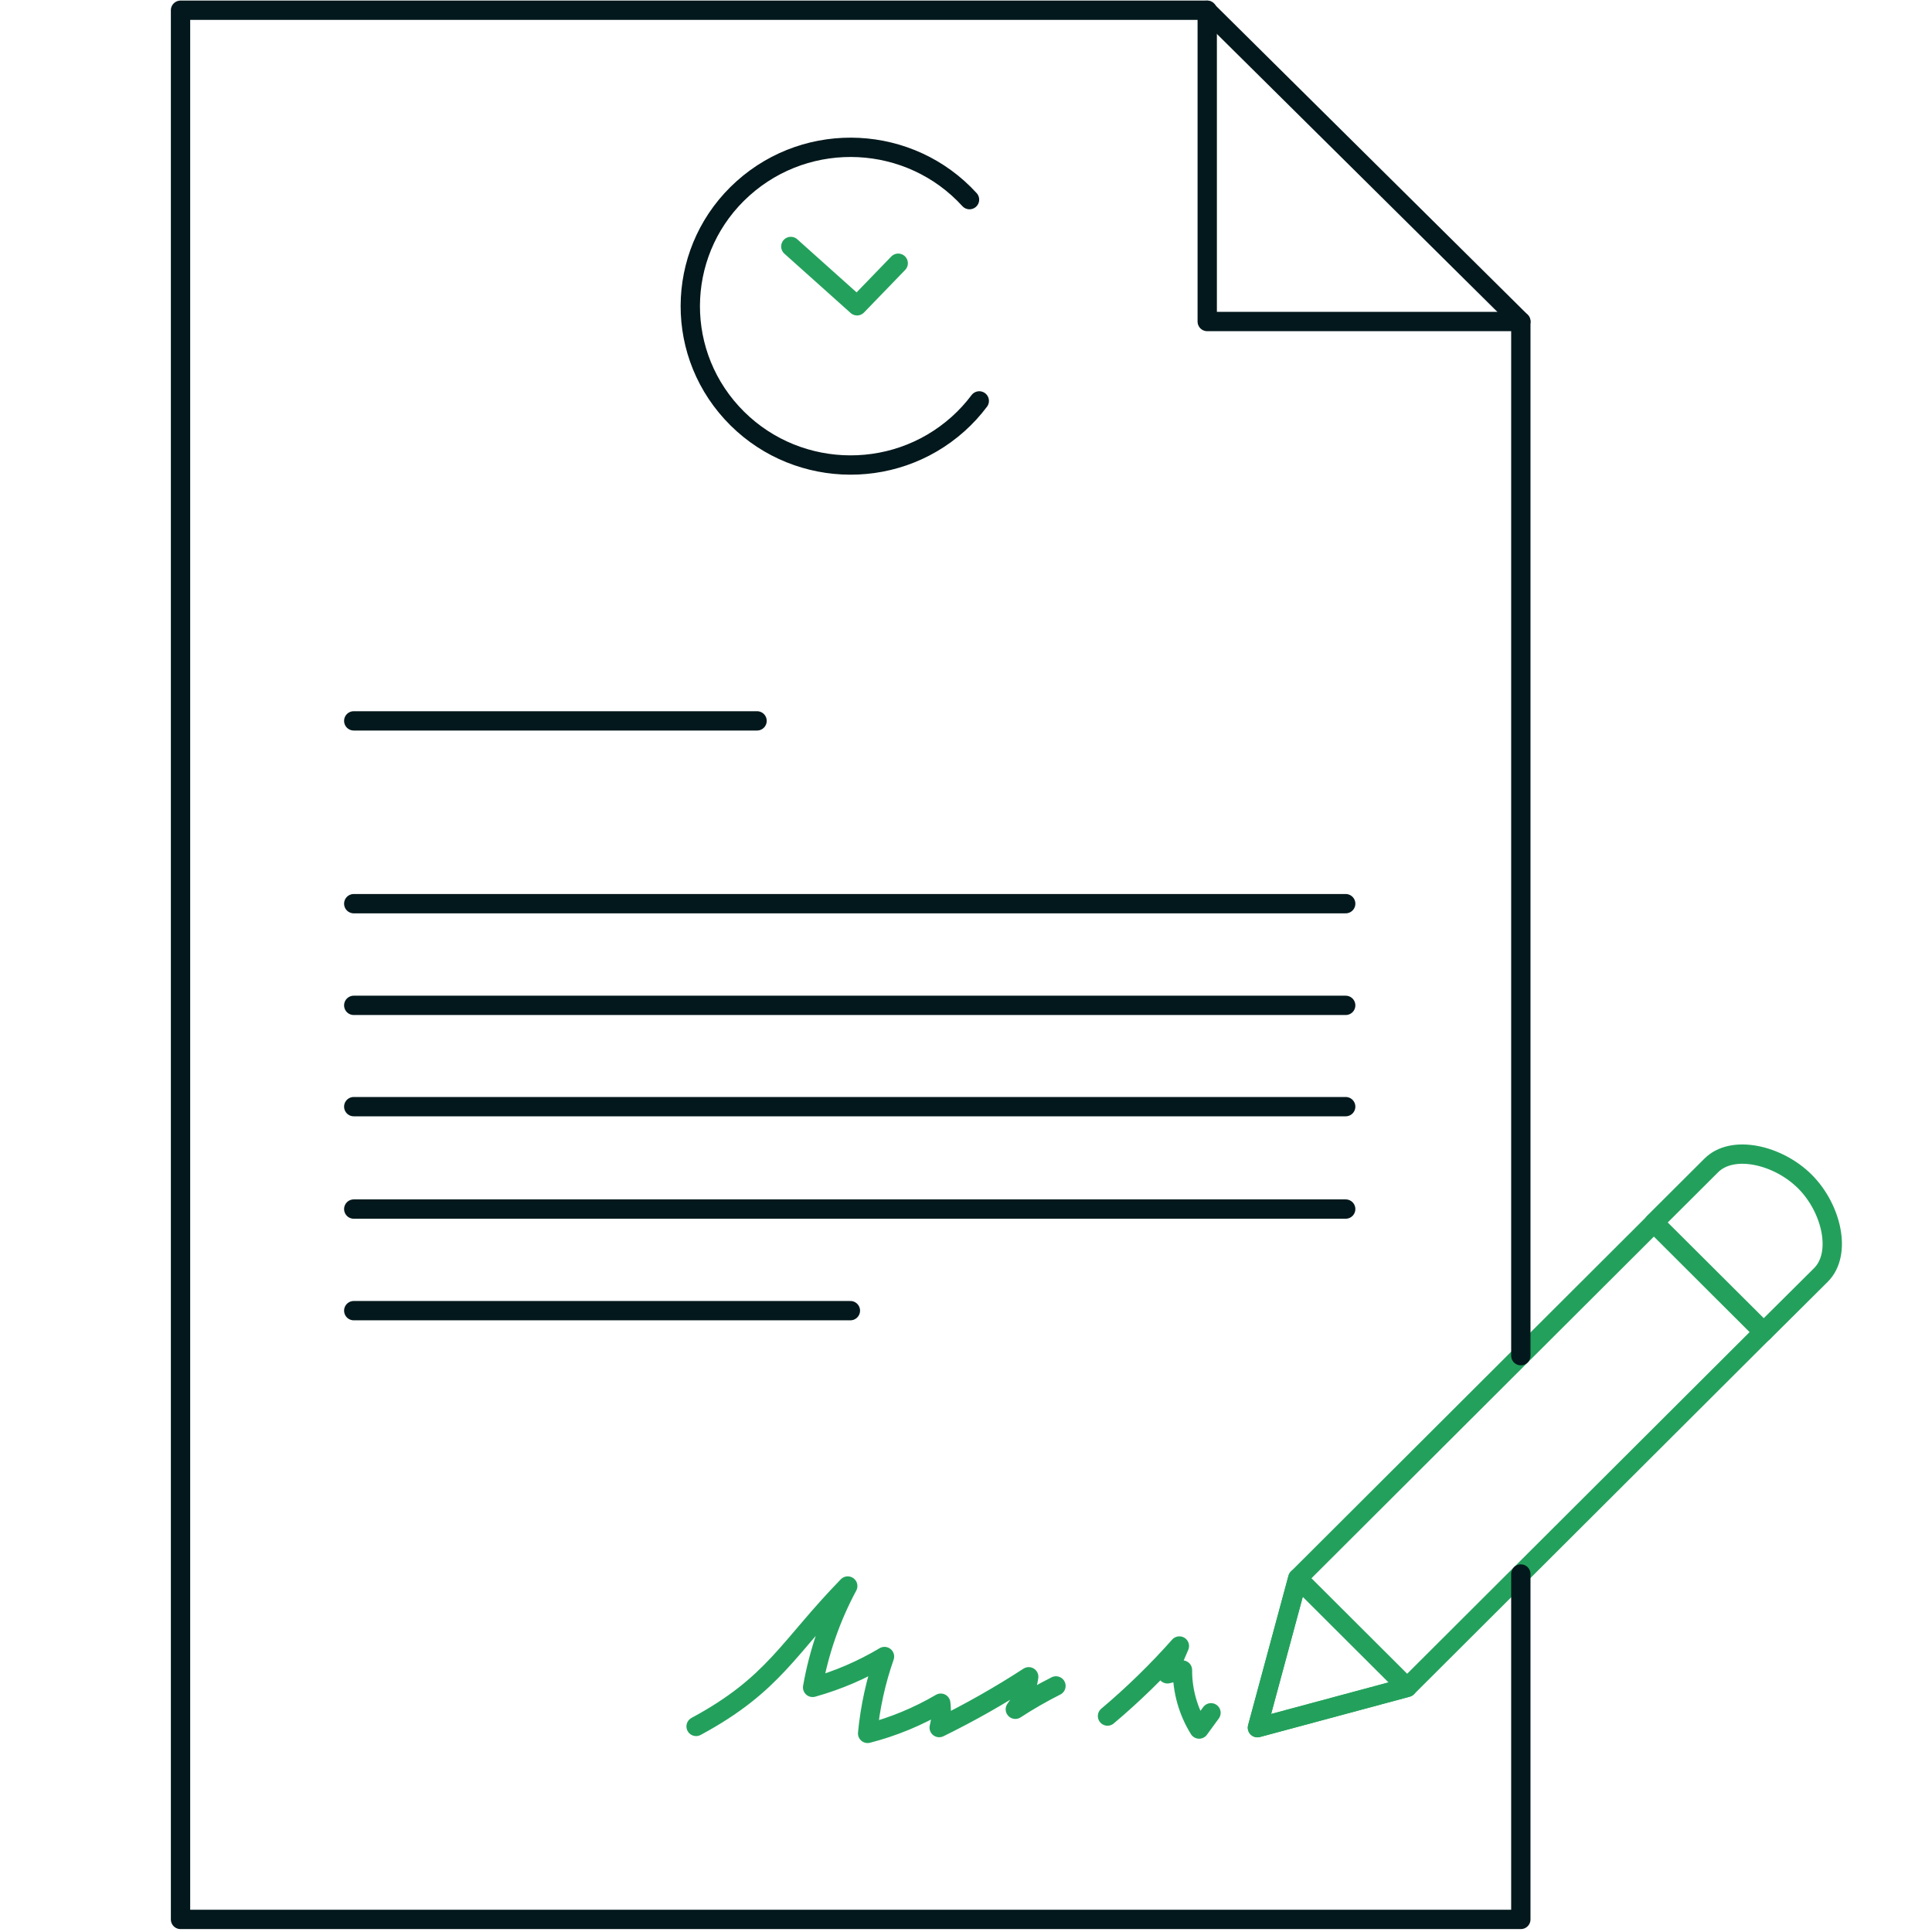 <svg height="100" viewBox="0 0 100 100" width="100" xmlns="http://www.w3.org/2000/svg"><g fill="none" stroke-linecap="round" stroke-linejoin="round"><path d="m85.614 63.275 2.962-2.953c1.102-1.101 3.461-.548 4.843.831 1.382 1.378 1.936 3.733.833 4.837l-2.961 2.944-5.677-5.658z" stroke="#23a15c"/><path d="m91.267 68.949-18.432 18.39-7.751 2.085 2.089-7.734 18.432-18.391 3.511 3.505z" stroke="#23a15c"/><path d="m72.835 87.339-7.751 2.085 2.089-7.734z" stroke="#23a15c"/><path d="m36.03 89.359c4.053-2.185 4.767-4.101 7.849-7.267-.881 1.641-1.495 3.412-1.818 5.247 1.305-.365 2.556-.902 3.72-1.597-.45 1.286-.743 2.621-.873 3.978 1.328-.342 2.602-.868 3.785-1.563.052.422.024.85-.081 1.262 1.596-.783 3.143-1.661 4.634-2.629-.085.61-.324 1.189-.693 1.682.678-.442 1.38-.845 2.103-1.209" stroke="#23a15c"/><path d="m57.325 88.823c1.326-1.117 2.569-2.329 3.72-3.626l-.617 1.44.776-.197c-.005 1.079.294 2.138.863 3.055l.614-.841" stroke="#23a15c"/><path d="m78.718 16.642h-16.232v-16.112" stroke="#03181c"/><path d="m78.718 70.171v-53.529l-16.26-16.112h-53.114v98.819h8.518 12.726 48.13v-17.879" stroke="#03181c"/><path d="m50.182 10.333c-3.073-3.368-8.321-3.63-11.72-.584s-3.663 8.245-.59 11.613 8.321 3.63 11.72.584c.404-.362.77-.762 1.095-1.195" stroke="#03181c"/><path d="m40.933 12.757 3.429 3.071 2.129-2.203" stroke="#23a15c"/><g stroke="#03181c"><path d="m18.31 46.774h51.343"/><path d="m18.31 52.037h51.343"/><path d="m18.31 57.28h51.343"/><path d="m18.31 37.312h20.875"/><path d="m18.31 67.839h25.706"/><path d="m18.31 62.581h51.343"/></g></g></svg>